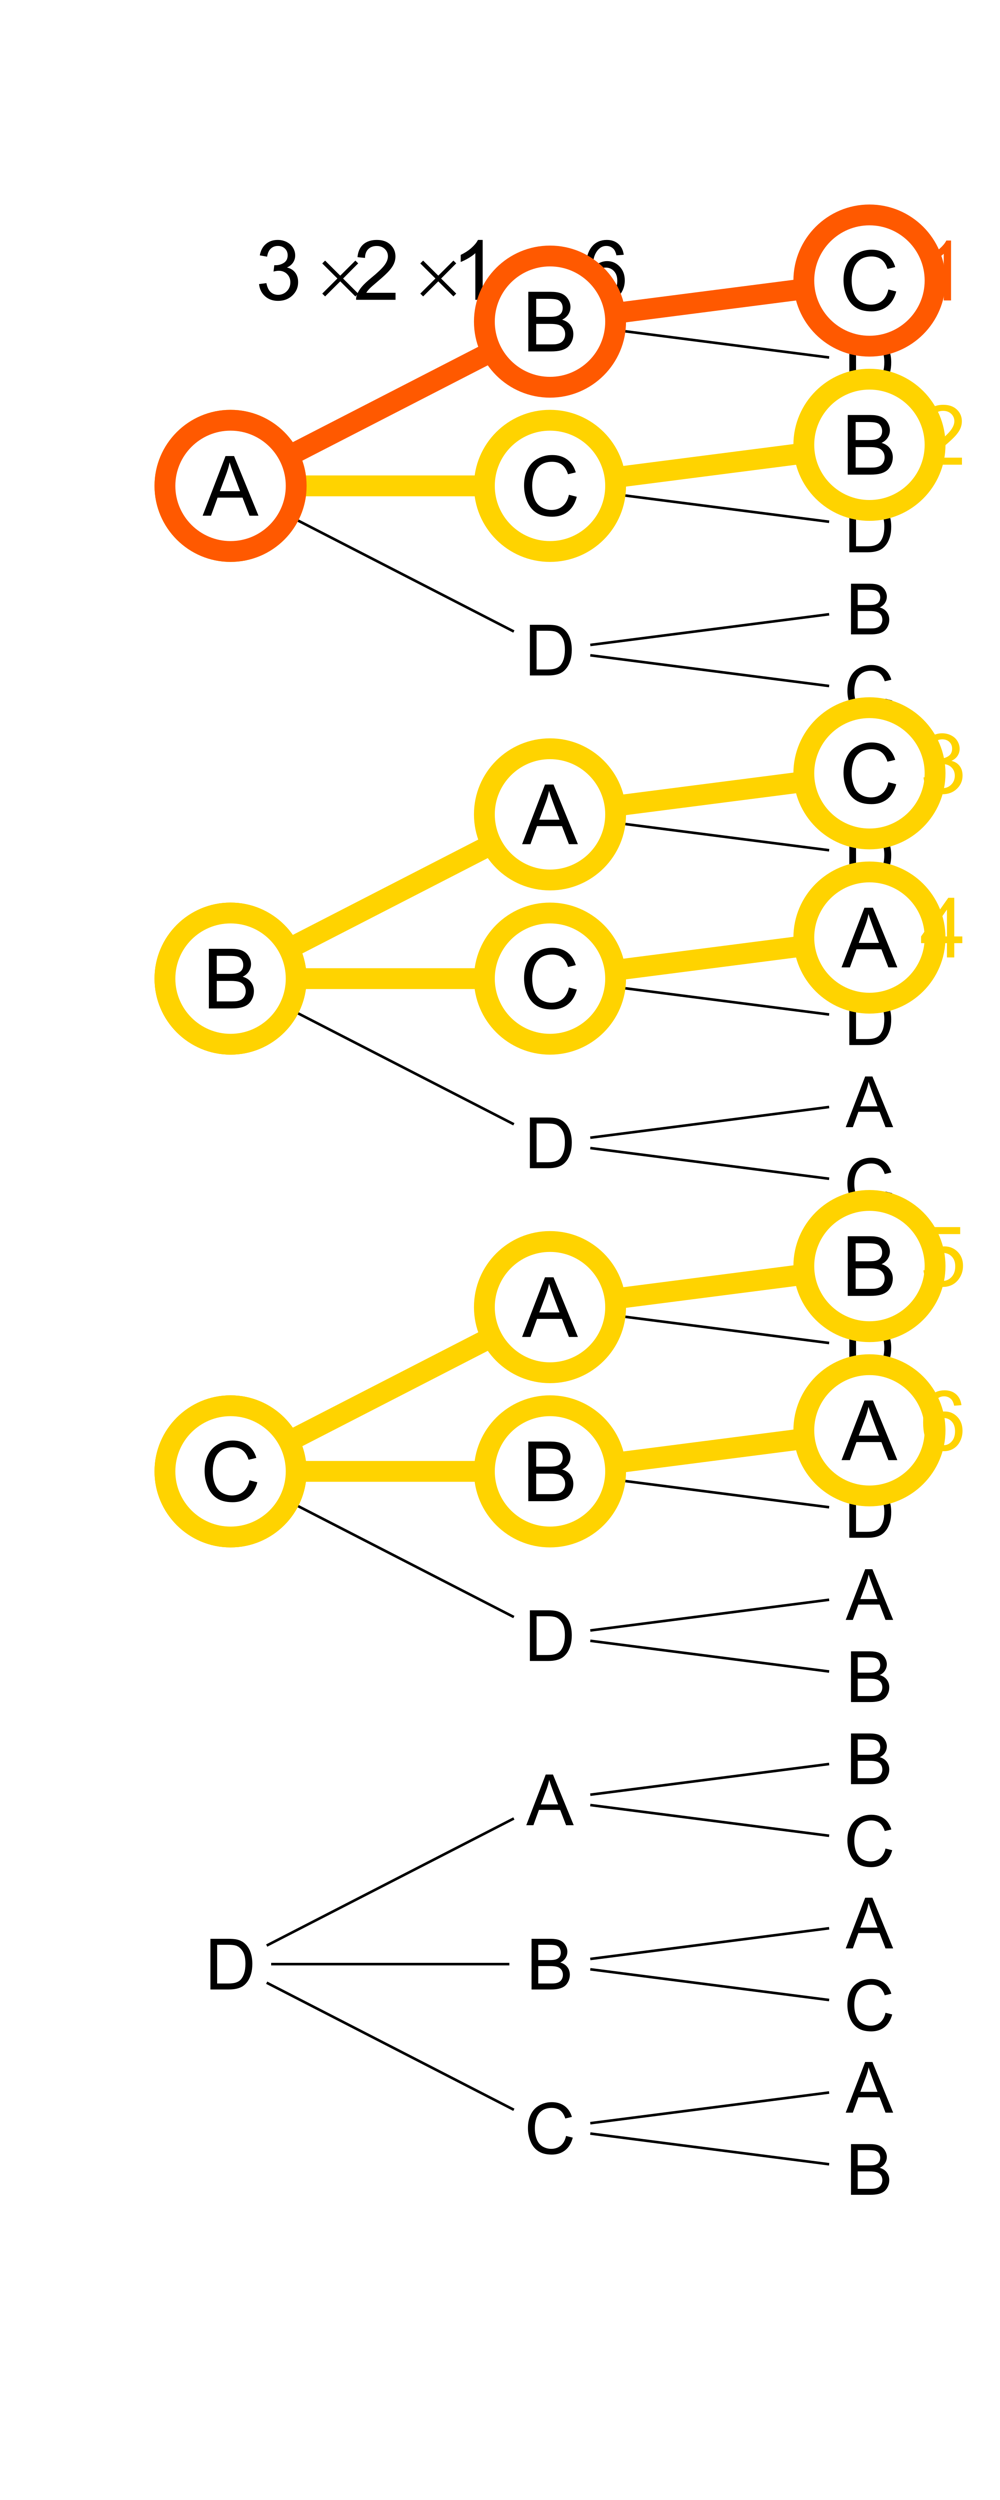 <?xml version="1.0" encoding="UTF-8"?>
<svg xmlns="http://www.w3.org/2000/svg" xmlns:xlink="http://www.w3.org/1999/xlink" width="288pt" height="720pt" viewBox="0 0 288 720" version="1.1">
<defs>
<g>
<symbol overflow="visible" id="glyph0-0">
<path style="stroke:none;" d="M 2.551 0 L 2.551 -12.75 L 12.75 -12.75 L 12.75 0 Z M 2.867 -0.32 L 12.43 -0.32 L 12.43 -12.43 L 2.867 -12.43 Z M 2.867 -0.32 "/>
</symbol>
<symbol overflow="visible" id="glyph0-1">
<path style="stroke:none;" d="M 1.492 0 L 1.492 -14.602 L 6.973 -14.602 C 8.086 -14.602 8.98 -14.453 9.656 -14.156 C 10.328 -13.859 10.855 -13.402 11.238 -12.793 C 11.621 -12.176 11.812 -11.535 11.812 -10.867 C 11.812 -10.238 11.641 -9.648 11.305 -9.102 C 10.961 -8.547 10.453 -8.105 9.773 -7.77 C 10.656 -7.512 11.332 -7.07 11.809 -6.445 C 12.277 -5.82 12.516 -5.082 12.52 -4.234 C 12.516 -3.547 12.371 -2.91 12.086 -2.324 C 11.797 -1.734 11.441 -1.281 11.016 -0.965 C 10.59 -0.645 10.055 -0.402 9.418 -0.242 C 8.773 -0.078 7.988 0 7.062 0 Z M 3.426 -8.469 L 6.586 -8.469 C 7.438 -8.465 8.051 -8.523 8.426 -8.637 C 8.918 -8.781 9.285 -9.023 9.535 -9.363 C 9.781 -9.699 9.906 -10.121 9.91 -10.637 C 9.906 -11.121 9.793 -11.551 9.562 -11.918 C 9.328 -12.285 8.996 -12.535 8.566 -12.676 C 8.133 -12.809 7.391 -12.879 6.344 -12.879 L 3.426 -12.879 Z M 3.426 -1.723 L 7.062 -1.723 C 7.684 -1.723 8.125 -1.746 8.379 -1.793 C 8.82 -1.871 9.191 -2.004 9.492 -2.191 C 9.789 -2.375 10.035 -2.645 10.23 -3 C 10.422 -3.355 10.516 -3.766 10.52 -4.234 C 10.516 -4.777 10.379 -5.25 10.102 -5.652 C 9.82 -6.051 9.434 -6.332 8.941 -6.496 C 8.445 -6.656 7.73 -6.738 6.805 -6.742 L 3.426 -6.742 Z M 3.426 -1.723 "/>
</symbol>
<symbol overflow="visible" id="glyph0-2">
<path style="stroke:none;" d="M -0.031 0 L 5.578 -14.602 L 7.66 -14.602 L 13.637 0 L 11.434 0 L 9.73 -4.422 L 3.625 -4.422 L 2.023 0 Z M 4.184 -5.996 L 9.133 -5.996 L 7.609 -10.039 C 7.145 -11.266 6.801 -12.277 6.574 -13.07 C 6.387 -12.129 6.125 -11.199 5.789 -10.281 Z M 4.184 -5.996 "/>
</symbol>
<symbol overflow="visible" id="glyph0-3">
<path style="stroke:none;" d="M 11.992 -5.121 L 13.926 -4.633 C 13.516 -3.043 12.785 -1.832 11.738 -1 C 10.684 -0.168 9.398 0.246 7.879 0.25 C 6.305 0.246 5.023 -0.07 4.039 -0.711 C 3.047 -1.348 2.297 -2.277 1.785 -3.496 C 1.27 -4.711 1.012 -6.016 1.016 -7.41 C 1.012 -8.93 1.305 -10.258 1.887 -11.391 C 2.465 -12.523 3.289 -13.383 4.367 -13.969 C 5.438 -14.555 6.621 -14.848 7.91 -14.852 C 9.371 -14.848 10.598 -14.477 11.594 -13.734 C 12.59 -12.992 13.285 -11.945 13.676 -10.598 L 11.773 -10.148 C 11.43 -11.211 10.938 -11.984 10.297 -12.469 C 9.648 -12.953 8.84 -13.195 7.867 -13.199 C 6.746 -13.195 5.809 -12.926 5.055 -12.391 C 4.301 -11.852 3.77 -11.129 3.465 -10.227 C 3.156 -9.316 3.004 -8.383 3.008 -7.422 C 3.004 -6.176 3.188 -5.09 3.551 -4.168 C 3.91 -3.238 4.473 -2.547 5.238 -2.09 C 6.004 -1.633 6.828 -1.406 7.719 -1.406 C 8.797 -1.406 9.715 -1.715 10.469 -2.34 C 11.215 -2.961 11.723 -3.891 11.992 -5.121 Z M 11.992 -5.121 "/>
</symbol>
<symbol overflow="visible" id="glyph0-4">
<path style="stroke:none;" d="M 1.574 0 L 1.574 -14.602 L 6.605 -14.602 C 7.738 -14.602 8.605 -14.531 9.203 -14.395 C 10.039 -14.199 10.754 -13.852 11.344 -13.348 C 12.113 -12.695 12.688 -11.863 13.07 -10.852 C 13.449 -9.836 13.641 -8.68 13.645 -7.383 C 13.641 -6.273 13.512 -5.289 13.258 -4.434 C 12.996 -3.574 12.664 -2.863 12.262 -2.305 C 11.855 -1.742 11.414 -1.301 10.934 -0.98 C 10.449 -0.652 9.867 -0.41 9.188 -0.246 C 8.508 -0.082 7.727 0 6.844 0 Z M 3.508 -1.723 L 6.625 -1.723 C 7.586 -1.723 8.34 -1.812 8.891 -1.992 C 9.434 -2.172 9.871 -2.422 10.199 -2.75 C 10.656 -3.203 11.012 -3.82 11.27 -4.598 C 11.523 -5.367 11.652 -6.305 11.656 -7.41 C 11.652 -8.938 11.402 -10.113 10.902 -10.934 C 10.398 -11.754 9.789 -12.301 9.074 -12.582 C 8.555 -12.777 7.723 -12.879 6.574 -12.879 L 3.508 -12.879 Z M 3.508 -1.723 "/>
</symbol>
<symbol overflow="visible" id="glyph1-0">
<path style="stroke:none;" d="M 3 0 L 3 -15 L 15 -15 L 15 0 Z M 3.375 -0.375 L 14.625 -0.375 L 14.625 -14.625 L 3.375 -14.625 Z M 3.375 -0.375 "/>
</symbol>
<symbol overflow="visible" id="glyph1-1">
<path style="stroke:none;" d="M 1.008 -4.535 L 3.117 -4.816 C 3.359 -3.621 3.77 -2.758 4.352 -2.23 C 4.934 -1.703 5.645 -1.441 6.48 -1.441 C 7.473 -1.441 8.309 -1.785 8.992 -2.473 C 9.676 -3.16 10.02 -4.012 10.02 -5.027 C 10.02 -5.996 9.703 -6.793 9.07 -7.422 C 8.438 -8.051 7.633 -8.367 6.656 -8.367 C 6.258 -8.367 5.762 -8.289 5.168 -8.133 L 5.402 -9.984 C 5.543 -9.969 5.656 -9.961 5.742 -9.961 C 6.641 -9.961 7.449 -10.195 8.168 -10.664 C 8.887 -11.133 9.246 -11.855 9.246 -12.832 C 9.246 -13.605 8.984 -14.246 8.461 -14.754 C 7.938 -15.262 7.262 -15.516 6.434 -15.516 C 5.613 -15.516 4.93 -15.258 4.383 -14.742 C 3.836 -14.227 3.484 -13.453 3.328 -12.422 L 1.219 -12.797 C 1.477 -14.211 2.062 -15.305 2.977 -16.082 C 3.891 -16.859 5.027 -17.25 6.387 -17.25 C 7.324 -17.25 8.188 -17.047 8.977 -16.645 C 9.766 -16.242 10.367 -15.695 10.785 -15 C 11.203 -14.305 11.414 -13.566 11.414 -12.785 C 11.414 -12.043 11.215 -11.367 10.816 -10.758 C 10.418 -10.148 9.828 -9.664 9.047 -9.305 C 10.062 -9.07 10.852 -8.582 11.414 -7.844 C 11.977 -7.105 12.258 -6.184 12.258 -5.074 C 12.258 -3.574 11.711 -2.301 10.617 -1.258 C 9.523 -0.215 8.141 0.305 6.469 0.305 C 4.961 0.305 3.707 -0.145 2.711 -1.043 C 1.715 -1.941 1.148 -3.105 1.008 -4.535 Z M 1.008 -4.535 "/>
</symbol>
<symbol overflow="visible" id="glyph1-2">
<path style="stroke:none;" d="M 12.082 -2.027 L 12.082 0 L 0.727 0 C 0.711 -0.508 0.793 -0.996 0.973 -1.465 C 1.262 -2.238 1.723 -3 2.359 -3.75 C 2.996 -4.5 3.918 -5.367 5.121 -6.352 C 6.988 -7.883 8.25 -9.094 8.906 -9.988 C 9.562 -10.883 9.891 -11.73 9.891 -12.527 C 9.891 -13.363 9.59 -14.066 8.992 -14.641 C 8.395 -15.215 7.617 -15.504 6.656 -15.504 C 5.641 -15.504 4.828 -15.199 4.219 -14.59 C 3.609 -13.98 3.301 -13.137 3.293 -12.059 L 1.125 -12.281 C 1.273 -13.898 1.832 -15.129 2.801 -15.977 C 3.77 -16.824 5.07 -17.25 6.703 -17.25 C 8.352 -17.25 9.656 -16.793 10.617 -15.879 C 11.578 -14.965 12.059 -13.832 12.059 -12.48 C 12.059 -11.793 11.918 -11.117 11.637 -10.453 C 11.355 -9.789 10.887 -9.09 10.234 -8.355 C 9.582 -7.621 8.5 -6.613 6.984 -5.332 C 5.719 -4.27 4.906 -3.547 4.547 -3.168 C 4.188 -2.789 3.891 -2.41 3.656 -2.027 Z M 12.082 -2.027 "/>
</symbol>
<symbol overflow="visible" id="glyph1-3">
<path style="stroke:none;" d="M 8.941 0 L 6.832 0 L 6.832 -13.441 C 6.324 -12.957 5.656 -12.473 4.832 -11.988 C 4.008 -11.504 3.27 -11.141 2.613 -10.898 L 2.613 -12.938 C 3.793 -13.492 4.824 -14.164 5.707 -14.953 C 6.59 -15.742 7.215 -16.508 7.582 -17.25 L 8.941 -17.25 Z M 8.941 0 "/>
</symbol>
<symbol overflow="visible" id="glyph1-4">
<path style="stroke:none;" d="M 11.941 -12.973 L 9.844 -12.809 C 9.656 -13.637 9.391 -14.238 9.047 -14.613 C 8.477 -15.215 7.773 -15.516 6.938 -15.516 C 6.266 -15.516 5.676 -15.328 5.168 -14.953 C 4.504 -14.469 3.98 -13.762 3.598 -12.832 C 3.215 -11.902 3.016 -10.578 3 -8.859 C 3.508 -9.633 4.129 -10.207 4.863 -10.582 C 5.598 -10.957 6.367 -11.145 7.172 -11.145 C 8.578 -11.145 9.773 -10.625 10.762 -9.59 C 11.75 -8.555 12.246 -7.219 12.246 -5.578 C 12.246 -4.5 12.012 -3.496 11.547 -2.57 C 11.082 -1.645 10.445 -0.938 9.633 -0.445 C 8.82 0.047 7.898 0.293 6.867 0.293 C 5.109 0.293 3.676 -0.352 2.566 -1.645 C 1.457 -2.938 0.902 -5.07 0.902 -8.039 C 0.902 -11.359 1.516 -13.773 2.742 -15.281 C 3.812 -16.594 5.254 -17.25 7.066 -17.25 C 8.418 -17.25 9.523 -16.871 10.387 -16.113 C 11.25 -15.355 11.77 -14.309 11.941 -12.973 Z M 3.328 -5.566 C 3.328 -4.84 3.48 -4.145 3.789 -3.48 C 4.098 -2.816 4.531 -2.309 5.086 -1.961 C 5.641 -1.613 6.223 -1.441 6.832 -1.441 C 7.723 -1.441 8.488 -1.801 9.129 -2.52 C 9.77 -3.238 10.09 -4.215 10.09 -5.449 C 10.09 -6.637 9.773 -7.57 9.141 -8.254 C 8.508 -8.938 7.711 -9.281 6.75 -9.281 C 5.797 -9.281 4.988 -8.938 4.324 -8.254 C 3.66 -7.57 3.328 -6.676 3.328 -5.566 Z M 3.328 -5.566 "/>
</symbol>
<symbol overflow="visible" id="glyph1-5">
<path style="stroke:none;" d="M -0.035 0 L 6.562 -17.18 L 9.012 -17.18 L 16.043 0 L 13.453 0 L 11.449 -5.203 L 4.266 -5.203 L 2.379 0 Z M 4.922 -7.055 L 10.746 -7.055 L 8.953 -11.812 C 8.406 -13.258 8 -14.445 7.734 -15.375 C 7.516 -14.273 7.207 -13.18 6.809 -12.094 Z M 4.922 -7.055 "/>
</symbol>
<symbol overflow="visible" id="glyph1-6">
<path style="stroke:none;" d="M 14.109 -6.023 L 16.383 -5.449 C 15.906 -3.582 15.047 -2.156 13.809 -1.176 C 12.57 -0.195 11.059 0.293 9.27 0.293 C 7.418 0.293 5.91 -0.082 4.75 -0.836 C 3.59 -1.59 2.707 -2.684 2.102 -4.113 C 1.496 -5.543 1.195 -7.078 1.195 -8.719 C 1.195 -10.508 1.535 -12.066 2.219 -13.398 C 2.902 -14.73 3.875 -15.742 5.137 -16.434 C 6.398 -17.125 7.789 -17.473 9.305 -17.473 C 11.023 -17.473 12.469 -17.035 13.641 -16.16 C 14.812 -15.285 15.629 -14.055 16.09 -12.469 L 13.852 -11.941 C 13.453 -13.191 12.875 -14.102 12.117 -14.672 C 11.359 -15.242 10.406 -15.527 9.258 -15.527 C 7.938 -15.527 6.832 -15.211 5.945 -14.578 C 5.059 -13.945 4.438 -13.094 4.078 -12.027 C 3.719 -10.961 3.539 -9.863 3.539 -8.73 C 3.539 -7.27 3.75 -5.992 4.176 -4.902 C 4.602 -3.812 5.266 -3 6.164 -2.461 C 7.062 -1.922 8.035 -1.652 9.082 -1.652 C 10.355 -1.652 11.434 -2.02 12.316 -2.754 C 13.199 -3.488 13.797 -4.578 14.109 -6.023 Z M 14.109 -6.023 "/>
</symbol>
<symbol overflow="visible" id="glyph1-7">
<path style="stroke:none;" d="M 1.758 0 L 1.758 -17.18 L 8.203 -17.18 C 9.516 -17.18 10.566 -17.004 11.359 -16.656 C 12.152 -16.309 12.773 -15.773 13.223 -15.051 C 13.672 -14.328 13.898 -13.574 13.898 -12.785 C 13.898 -12.051 13.699 -11.359 13.301 -10.711 C 12.902 -10.062 12.301 -9.539 11.496 -9.141 C 12.535 -8.836 13.332 -8.316 13.891 -7.582 C 14.449 -6.848 14.73 -5.98 14.73 -4.98 C 14.73 -4.176 14.559 -3.426 14.219 -2.734 C 13.879 -2.043 13.461 -1.512 12.961 -1.137 C 12.461 -0.762 11.832 -0.477 11.078 -0.285 C 10.324 -0.094 9.402 0 8.309 0 Z M 4.031 -9.961 L 7.746 -9.961 C 8.754 -9.961 9.477 -10.027 9.914 -10.16 C 10.492 -10.332 10.926 -10.617 11.219 -11.016 C 11.512 -11.414 11.66 -11.914 11.66 -12.516 C 11.66 -13.086 11.523 -13.586 11.25 -14.02 C 10.977 -14.453 10.586 -14.75 10.078 -14.91 C 9.57 -15.07 8.699 -15.152 7.465 -15.152 L 4.031 -15.152 Z M 4.031 -2.027 L 8.309 -2.027 C 9.043 -2.027 9.559 -2.055 9.855 -2.109 C 10.379 -2.203 10.816 -2.359 11.168 -2.578 C 11.52 -2.797 11.809 -3.113 12.035 -3.531 C 12.262 -3.949 12.375 -4.434 12.375 -4.98 C 12.375 -5.621 12.211 -6.176 11.883 -6.648 C 11.555 -7.121 11.098 -7.453 10.516 -7.645 C 9.934 -7.836 9.098 -7.934 8.004 -7.934 L 4.031 -7.934 Z M 4.031 -2.027 "/>
</symbol>
<symbol overflow="visible" id="glyph1-8">
<path style="stroke:none;" d="M 7.758 0 L 7.758 -4.113 L 0.305 -4.113 L 0.305 -6.047 L 8.145 -17.18 L 9.867 -17.18 L 9.867 -6.047 L 12.188 -6.047 L 12.188 -4.113 L 9.867 -4.113 L 9.867 0 Z M 7.758 -6.047 L 7.758 -13.793 L 2.379 -6.047 Z M 7.758 -6.047 "/>
</symbol>
<symbol overflow="visible" id="glyph1-9">
<path style="stroke:none;" d="M 0.996 -4.5 L 3.211 -4.688 C 3.375 -3.609 3.754 -2.797 4.352 -2.254 C 4.949 -1.711 5.672 -1.441 6.516 -1.441 C 7.531 -1.441 8.391 -1.824 9.094 -2.59 C 9.797 -3.355 10.148 -4.371 10.148 -5.637 C 10.148 -6.84 9.809 -7.789 9.133 -8.484 C 8.457 -9.18 7.574 -9.527 6.48 -9.527 C 5.801 -9.527 5.188 -9.371 4.641 -9.062 C 4.094 -8.754 3.664 -8.355 3.352 -7.863 L 1.371 -8.121 L 3.035 -16.945 L 11.578 -16.945 L 11.578 -14.93 L 4.723 -14.93 L 3.797 -10.312 C 4.828 -11.031 5.91 -11.391 7.043 -11.391 C 8.543 -11.391 9.809 -10.871 10.84 -9.832 C 11.871 -8.793 12.387 -7.457 12.387 -5.824 C 12.387 -4.27 11.934 -2.926 11.027 -1.793 C 9.926 -0.402 8.422 0.293 6.516 0.293 C 4.953 0.293 3.676 -0.145 2.688 -1.02 C 1.699 -1.895 1.137 -3.055 0.996 -4.5 Z M 0.996 -4.5 "/>
</symbol>
<symbol overflow="visible" id="glyph2-0">
<path style="stroke:none;" d="M 1.207 0 L 1.207 -15 L 13.207 -15 L 13.207 0 Z M 1.582 -0.375 L 12.832 -0.375 L 12.832 -14.625 L 1.582 -14.625 Z M 1.582 -0.375 "/>
</symbol>
<symbol overflow="visible" id="glyph2-1">
<path style="stroke:none;" d="M 2.238 -11.297 L 6.598 -6.961 L 10.957 -11.297 L 11.766 -10.5 L 7.418 -6.129 L 11.766 -1.793 L 10.957 -0.973 L 6.598 -5.32 L 2.238 -0.973 L 1.418 -1.793 L 5.777 -6.141 L 1.418 -10.477 Z M 2.238 -11.297 "/>
</symbol>
<symbol overflow="visible" id="glyph2-2">
<path style="stroke:none;" d="M 0.434 -8.895 L 12.738 -8.895 L 12.738 -7.758 L 0.434 -7.758 Z M 0.434 -4.523 L 12.738 -4.523 L 12.738 -3.363 L 0.434 -3.363 Z M 0.434 -4.523 "/>
</symbol>
</g>
</defs>
<g id="surface41">
<rect x="0" y="0" width="288" height="720" style="fill:rgb(100%,100%,100%);fill-opacity:1;stroke:none;"/>
<path style="fill:none;stroke-width:0.75;stroke-linecap:round;stroke-linejoin:round;stroke:rgb(0%,0%,0%);stroke-opacity:1;stroke-miterlimit:10;" d="M 165.543 613.891 L 243.258 623.883 "/>
<path style="fill-rule:nonzero;fill:rgb(100%,100%,100%);fill-opacity:1;stroke-width:0.75;stroke-linecap:round;stroke-linejoin:round;stroke:rgb(100%,100%,100%);stroke-opacity:1;stroke-miterlimit:10;" d="M 261.73 624.801 C 261.73 631.059 256.656 636.129 250.398 636.129 C 244.145 636.129 239.07 631.059 239.07 624.801 C 239.07 618.543 244.145 613.473 250.398 613.473 C 256.656 613.473 261.73 618.543 261.73 624.801 "/>
<g style="fill:rgb(0%,0%,0%);fill-opacity:1;">
  <use xlink:href="#glyph0-1" x="243.594" y="632.102"/>
</g>
<path style="fill:none;stroke-width:0.75;stroke-linecap:round;stroke-linejoin:round;stroke:rgb(0%,0%,0%);stroke-opacity:1;stroke-miterlimit:10;" d="M 165.543 612.055 L 243.258 602.066 "/>
<path style="fill-rule:nonzero;fill:rgb(100%,100%,100%);fill-opacity:1;stroke-width:0.75;stroke-linecap:round;stroke-linejoin:round;stroke:rgb(100%,100%,100%);stroke-opacity:1;stroke-miterlimit:10;" d="M 261.73 601.148 C 261.73 607.406 256.656 612.477 250.398 612.477 C 244.145 612.477 239.07 607.406 239.07 601.148 C 239.07 594.891 244.145 589.82 250.398 589.82 C 256.656 589.82 261.73 594.891 261.73 601.148 "/>
<g style="fill:rgb(0%,0%,0%);fill-opacity:1;">
  <use xlink:href="#glyph0-2" x="243.594" y="608.449"/>
</g>
<path style="fill:none;stroke-width:0.75;stroke-linecap:round;stroke-linejoin:round;stroke:rgb(0%,0%,0%);stroke-opacity:1;stroke-miterlimit:10;" d="M 72.805 568.961 L 151.996 609.68 "/>
<path style="fill-rule:nonzero;fill:rgb(100%,100%,100%);fill-opacity:1;stroke-width:0.75;stroke-linecap:round;stroke-linejoin:round;stroke:rgb(100%,100%,100%);stroke-opacity:1;stroke-miterlimit:10;" d="M 169.73 612.973 C 169.73 619.23 164.656 624.305 158.398 624.305 C 152.145 624.305 147.07 619.23 147.07 612.973 C 147.07 606.719 152.145 601.645 158.398 601.645 C 164.656 601.645 169.73 606.719 169.73 612.973 "/>
<g style="fill:rgb(0%,0%,0%);fill-opacity:1;">
  <use xlink:href="#glyph0-3" x="151.031" y="620.273"/>
</g>
<path style="fill:none;stroke-width:0.75;stroke-linecap:round;stroke-linejoin:round;stroke:rgb(0%,0%,0%);stroke-opacity:1;stroke-miterlimit:10;" d="M 165.543 566.586 L 243.258 576.578 "/>
<path style="fill-rule:nonzero;fill:rgb(100%,100%,100%);fill-opacity:1;stroke-width:0.75;stroke-linecap:round;stroke-linejoin:round;stroke:rgb(100%,100%,100%);stroke-opacity:1;stroke-miterlimit:10;" d="M 261.73 577.496 C 261.73 583.754 256.656 588.824 250.398 588.824 C 244.145 588.824 239.07 583.754 239.07 577.496 C 239.07 571.238 244.145 566.168 250.398 566.168 C 256.656 566.168 261.73 571.238 261.73 577.496 "/>
<g style="fill:rgb(0%,0%,0%);fill-opacity:1;">
  <use xlink:href="#glyph0-3" x="243.031" y="584.797"/>
</g>
<path style="fill:none;stroke-width:0.75;stroke-linecap:round;stroke-linejoin:round;stroke:rgb(0%,0%,0%);stroke-opacity:1;stroke-miterlimit:10;" d="M 165.543 564.75 L 243.258 554.762 "/>
<path style="fill-rule:nonzero;fill:rgb(100%,100%,100%);fill-opacity:1;stroke-width:0.75;stroke-linecap:round;stroke-linejoin:round;stroke:rgb(100%,100%,100%);stroke-opacity:1;stroke-miterlimit:10;" d="M 261.73 553.844 C 261.73 560.102 256.656 565.172 250.398 565.172 C 244.145 565.172 239.07 560.102 239.07 553.844 C 239.07 547.586 244.145 542.516 250.398 542.516 C 256.656 542.516 261.73 547.586 261.73 553.844 "/>
<g style="fill:rgb(0%,0%,0%);fill-opacity:1;">
  <use xlink:href="#glyph0-2" x="243.594" y="561.145"/>
</g>
<path style="fill:none;stroke-width:0.75;stroke-linecap:round;stroke-linejoin:round;stroke:rgb(0%,0%,0%);stroke-opacity:1;stroke-miterlimit:10;" d="M 73.602 565.668 L 151.199 565.668 "/>
<path style="fill-rule:nonzero;fill:rgb(100%,100%,100%);fill-opacity:1;stroke-width:0.75;stroke-linecap:round;stroke-linejoin:round;stroke:rgb(100%,100%,100%);stroke-opacity:1;stroke-miterlimit:10;" d="M 169.73 565.668 C 169.73 571.926 164.656 577 158.398 577 C 152.145 577 147.07 571.926 147.07 565.668 C 147.07 559.414 152.145 554.34 158.398 554.34 C 164.656 554.34 169.73 559.414 169.73 565.668 "/>
<g style="fill:rgb(0%,0%,0%);fill-opacity:1;">
  <use xlink:href="#glyph0-1" x="151.594" y="572.973"/>
</g>
<path style="fill:none;stroke-width:0.75;stroke-linecap:round;stroke-linejoin:round;stroke:rgb(0%,0%,0%);stroke-opacity:1;stroke-miterlimit:10;" d="M 165.543 519.281 L 243.258 529.273 "/>
<path style="fill-rule:nonzero;fill:rgb(100%,100%,100%);fill-opacity:1;stroke-width:0.75;stroke-linecap:round;stroke-linejoin:round;stroke:rgb(100%,100%,100%);stroke-opacity:1;stroke-miterlimit:10;" d="M 261.73 530.191 C 261.73 536.449 256.656 541.52 250.398 541.52 C 244.145 541.52 239.07 536.449 239.07 530.191 C 239.07 523.934 244.145 518.863 250.398 518.863 C 256.656 518.863 261.73 523.934 261.73 530.191 "/>
<g style="fill:rgb(0%,0%,0%);fill-opacity:1;">
  <use xlink:href="#glyph0-3" x="243.031" y="537.492"/>
</g>
<path style="fill:none;stroke-width:0.75;stroke-linecap:round;stroke-linejoin:round;stroke:rgb(0%,0%,0%);stroke-opacity:1;stroke-miterlimit:10;" d="M 165.543 517.445 L 243.258 507.457 "/>
<path style="fill-rule:nonzero;fill:rgb(100%,100%,100%);fill-opacity:1;stroke-width:0.75;stroke-linecap:round;stroke-linejoin:round;stroke:rgb(100%,100%,100%);stroke-opacity:1;stroke-miterlimit:10;" d="M 261.73 506.539 C 261.73 512.797 256.656 517.867 250.398 517.867 C 244.145 517.867 239.07 512.797 239.07 506.539 C 239.07 500.281 244.145 495.211 250.398 495.211 C 256.656 495.211 261.73 500.281 261.73 506.539 "/>
<g style="fill:rgb(0%,0%,0%);fill-opacity:1;">
  <use xlink:href="#glyph0-1" x="243.594" y="513.84"/>
</g>
<path style="fill:none;stroke-width:0.75;stroke-linecap:round;stroke-linejoin:round;stroke:rgb(0%,0%,0%);stroke-opacity:1;stroke-miterlimit:10;" d="M 72.805 562.379 L 151.996 521.656 "/>
<path style="fill-rule:nonzero;fill:rgb(100%,100%,100%);fill-opacity:1;stroke-width:0.75;stroke-linecap:round;stroke-linejoin:round;stroke:rgb(100%,100%,100%);stroke-opacity:1;stroke-miterlimit:10;" d="M 169.73 518.363 C 169.73 524.621 164.656 529.695 158.398 529.695 C 152.145 529.695 147.07 524.621 147.07 518.363 C 147.07 512.109 152.145 507.035 158.398 507.035 C 164.656 507.035 169.73 512.109 169.73 518.363 "/>
<g style="fill:rgb(0%,0%,0%);fill-opacity:1;">
  <use xlink:href="#glyph0-2" x="151.594" y="525.668"/>
</g>
<path style="fill-rule:nonzero;fill:rgb(100%,100%,100%);fill-opacity:1;stroke-width:0.75;stroke-linecap:round;stroke-linejoin:round;stroke:rgb(100%,100%,100%);stroke-opacity:1;stroke-miterlimit:10;" d="M 77.73 565.668 C 77.73 571.926 72.656 577 66.398 577 C 60.145 577 55.07 571.926 55.07 565.668 C 55.07 559.414 60.145 554.34 66.398 554.34 C 72.656 554.34 77.73 559.414 77.73 565.668 "/>
<g style="fill:rgb(0%,0%,0%);fill-opacity:1;">
  <use xlink:href="#glyph0-4" x="59.031" y="572.973"/>
</g>
<path style="fill:none;stroke-width:0.75;stroke-linecap:round;stroke-linejoin:round;stroke:rgb(0%,0%,0%);stroke-opacity:1;stroke-miterlimit:10;" d="M 165.543 471.98 L 243.258 481.969 "/>
<path style="fill-rule:nonzero;fill:rgb(100%,100%,100%);fill-opacity:1;stroke-width:0.75;stroke-linecap:round;stroke-linejoin:round;stroke:rgb(100%,100%,100%);stroke-opacity:1;stroke-miterlimit:10;" d="M 261.73 482.887 C 261.73 489.145 256.656 494.215 250.398 494.215 C 244.145 494.215 239.07 489.145 239.07 482.887 C 239.07 476.629 244.145 471.559 250.398 471.559 C 256.656 471.559 261.73 476.629 261.73 482.887 "/>
<g style="fill:rgb(0%,0%,0%);fill-opacity:1;">
  <use xlink:href="#glyph0-1" x="243.594" y="490.188"/>
</g>
<path style="fill:none;stroke-width:0.75;stroke-linecap:round;stroke-linejoin:round;stroke:rgb(0%,0%,0%);stroke-opacity:1;stroke-miterlimit:10;" d="M 165.543 470.145 L 243.258 460.152 "/>
<path style="fill-rule:nonzero;fill:rgb(100%,100%,100%);fill-opacity:1;stroke-width:0.75;stroke-linecap:round;stroke-linejoin:round;stroke:rgb(100%,100%,100%);stroke-opacity:1;stroke-miterlimit:10;" d="M 261.73 459.234 C 261.73 465.492 256.656 470.562 250.398 470.562 C 244.145 470.562 239.07 465.492 239.07 459.234 C 239.07 452.977 244.145 447.906 250.398 447.906 C 256.656 447.906 261.73 452.977 261.73 459.234 "/>
<g style="fill:rgb(0%,0%,0%);fill-opacity:1;">
  <use xlink:href="#glyph0-2" x="243.594" y="466.535"/>
</g>
<path style="fill:none;stroke-width:0.75;stroke-linecap:round;stroke-linejoin:round;stroke:rgb(0%,0%,0%);stroke-opacity:1;stroke-miterlimit:10;" d="M 72.805 427.051 L 151.996 467.77 "/>
<path style="fill-rule:nonzero;fill:rgb(100%,100%,100%);fill-opacity:1;stroke-width:0.75;stroke-linecap:round;stroke-linejoin:round;stroke:rgb(100%,100%,100%);stroke-opacity:1;stroke-miterlimit:10;" d="M 169.73 471.062 C 169.73 477.316 164.656 482.391 158.398 482.391 C 152.145 482.391 147.07 477.316 147.07 471.062 C 147.07 464.805 152.145 459.73 158.398 459.73 C 164.656 459.73 169.73 464.805 169.73 471.062 "/>
<g style="fill:rgb(0%,0%,0%);fill-opacity:1;">
  <use xlink:href="#glyph0-4" x="151.031" y="478.363"/>
</g>
<path style="fill:none;stroke-width:0.75;stroke-linecap:round;stroke-linejoin:round;stroke:rgb(0%,0%,0%);stroke-opacity:1;stroke-miterlimit:10;" d="M 165.543 424.676 L 243.258 434.664 "/>
<path style="fill-rule:nonzero;fill:rgb(100%,100%,100%);fill-opacity:1;stroke-width:0.75;stroke-linecap:round;stroke-linejoin:round;stroke:rgb(100%,100%,100%);stroke-opacity:1;stroke-miterlimit:10;" d="M 261.73 435.582 C 261.73 441.84 256.656 446.91 250.398 446.91 C 244.145 446.91 239.07 441.84 239.07 435.582 C 239.07 429.324 244.145 424.254 250.398 424.254 C 256.656 424.254 261.73 429.324 261.73 435.582 "/>
<g style="fill:rgb(0%,0%,0%);fill-opacity:1;">
  <use xlink:href="#glyph0-4" x="243.031" y="442.883"/>
</g>
<path style="fill:none;stroke-width:0.75;stroke-linecap:round;stroke-linejoin:round;stroke:rgb(0%,0%,0%);stroke-opacity:1;stroke-miterlimit:10;" d="M 165.543 422.84 L 243.258 412.848 "/>
<path style="fill-rule:nonzero;fill:rgb(100%,100%,100%);fill-opacity:1;stroke-width:0.75;stroke-linecap:round;stroke-linejoin:round;stroke:rgb(100%,100%,100%);stroke-opacity:1;stroke-miterlimit:10;" d="M 261.73 411.93 C 261.73 418.188 256.656 423.258 250.398 423.258 C 244.145 423.258 239.07 418.188 239.07 411.93 C 239.07 405.672 244.145 400.602 250.398 400.602 C 256.656 400.602 261.73 405.672 261.73 411.93 "/>
<g style="fill:rgb(0%,0%,0%);fill-opacity:1;">
  <use xlink:href="#glyph0-2" x="243.594" y="419.23"/>
</g>
<path style="fill:none;stroke-width:0.75;stroke-linecap:round;stroke-linejoin:round;stroke:rgb(0%,0%,0%);stroke-opacity:1;stroke-miterlimit:10;" d="M 73.602 423.758 L 151.199 423.758 "/>
<path style="fill-rule:nonzero;fill:rgb(100%,100%,100%);fill-opacity:1;stroke-width:0.75;stroke-linecap:round;stroke-linejoin:round;stroke:rgb(100%,100%,100%);stroke-opacity:1;stroke-miterlimit:10;" d="M 169.73 423.758 C 169.73 430.012 164.656 435.086 158.398 435.086 C 152.145 435.086 147.07 430.012 147.07 423.758 C 147.07 417.5 152.145 412.426 158.398 412.426 C 164.656 412.426 169.73 417.5 169.73 423.758 "/>
<g style="fill:rgb(0%,0%,0%);fill-opacity:1;">
  <use xlink:href="#glyph0-1" x="151.594" y="431.059"/>
</g>
<path style="fill:none;stroke-width:0.75;stroke-linecap:round;stroke-linejoin:round;stroke:rgb(0%,0%,0%);stroke-opacity:1;stroke-miterlimit:10;" d="M 165.543 377.371 L 243.258 387.359 "/>
<path style="fill-rule:nonzero;fill:rgb(100%,100%,100%);fill-opacity:1;stroke-width:0.75;stroke-linecap:round;stroke-linejoin:round;stroke:rgb(100%,100%,100%);stroke-opacity:1;stroke-miterlimit:10;" d="M 261.73 388.277 C 261.73 394.535 256.656 399.605 250.398 399.605 C 244.145 399.605 239.07 394.535 239.07 388.277 C 239.07 382.02 244.145 376.949 250.398 376.949 C 256.656 376.949 261.73 382.02 261.73 388.277 "/>
<g style="fill:rgb(0%,0%,0%);fill-opacity:1;">
  <use xlink:href="#glyph0-4" x="243.031" y="395.578"/>
</g>
<path style="fill:none;stroke-width:0.75;stroke-linecap:round;stroke-linejoin:round;stroke:rgb(0%,0%,0%);stroke-opacity:1;stroke-miterlimit:10;" d="M 165.543 375.535 L 243.258 365.543 "/>
<path style="fill-rule:nonzero;fill:rgb(100%,100%,100%);fill-opacity:1;stroke-width:0.75;stroke-linecap:round;stroke-linejoin:round;stroke:rgb(100%,100%,100%);stroke-opacity:1;stroke-miterlimit:10;" d="M 261.73 364.625 C 261.73 370.883 256.656 375.953 250.398 375.953 C 244.145 375.953 239.07 370.883 239.07 364.625 C 239.07 358.371 244.145 353.297 250.398 353.297 C 256.656 353.297 261.73 358.371 261.73 364.625 "/>
<g style="fill:rgb(0%,0%,0%);fill-opacity:1;">
  <use xlink:href="#glyph0-1" x="243.594" y="371.926"/>
</g>
<path style="fill:none;stroke-width:0.75;stroke-linecap:round;stroke-linejoin:round;stroke:rgb(0%,0%,0%);stroke-opacity:1;stroke-miterlimit:10;" d="M 72.805 420.465 L 151.996 379.746 "/>
<path style="fill-rule:nonzero;fill:rgb(100%,100%,100%);fill-opacity:1;stroke-width:0.75;stroke-linecap:round;stroke-linejoin:round;stroke:rgb(100%,100%,100%);stroke-opacity:1;stroke-miterlimit:10;" d="M 169.73 376.453 C 169.73 382.707 164.656 387.781 158.398 387.781 C 152.145 387.781 147.07 382.707 147.07 376.453 C 147.07 370.195 152.145 365.125 158.398 365.125 C 164.656 365.125 169.73 370.195 169.73 376.453 "/>
<g style="fill:rgb(0%,0%,0%);fill-opacity:1;">
  <use xlink:href="#glyph0-2" x="151.594" y="383.754"/>
</g>
<path style="fill-rule:nonzero;fill:rgb(100%,100%,100%);fill-opacity:1;stroke-width:0.75;stroke-linecap:round;stroke-linejoin:round;stroke:rgb(100%,100%,100%);stroke-opacity:1;stroke-miterlimit:10;" d="M 77.73 423.758 C 77.73 430.012 72.656 435.086 66.398 435.086 C 60.145 435.086 55.07 430.012 55.07 423.758 C 55.07 417.5 60.145 412.426 66.398 412.426 C 72.656 412.426 77.73 417.5 77.73 423.758 "/>
<g style="fill:rgb(0%,0%,0%);fill-opacity:1;">
  <use xlink:href="#glyph0-3" x="59.031" y="431.059"/>
</g>
<path style="fill:none;stroke-width:0.75;stroke-linecap:round;stroke-linejoin:round;stroke:rgb(0%,0%,0%);stroke-opacity:1;stroke-miterlimit:10;" d="M 165.543 330.066 L 243.258 340.055 "/>
<path style="fill-rule:nonzero;fill:rgb(100%,100%,100%);fill-opacity:1;stroke-width:0.75;stroke-linecap:round;stroke-linejoin:round;stroke:rgb(100%,100%,100%);stroke-opacity:1;stroke-miterlimit:10;" d="M 261.73 340.973 C 261.73 347.23 256.656 352.305 250.398 352.305 C 244.145 352.305 239.07 347.23 239.07 340.973 C 239.07 334.719 244.145 329.645 250.398 329.645 C 256.656 329.645 261.73 334.719 261.73 340.973 "/>
<g style="fill:rgb(0%,0%,0%);fill-opacity:1;">
  <use xlink:href="#glyph0-3" x="243.031" y="348.273"/>
</g>
<path style="fill:none;stroke-width:0.75;stroke-linecap:round;stroke-linejoin:round;stroke:rgb(0%,0%,0%);stroke-opacity:1;stroke-miterlimit:10;" d="M 165.543 328.23 L 243.258 318.238 "/>
<path style="fill-rule:nonzero;fill:rgb(100%,100%,100%);fill-opacity:1;stroke-width:0.75;stroke-linecap:round;stroke-linejoin:round;stroke:rgb(100%,100%,100%);stroke-opacity:1;stroke-miterlimit:10;" d="M 261.73 317.32 C 261.73 323.578 256.656 328.652 250.398 328.652 C 244.145 328.652 239.07 323.578 239.07 317.32 C 239.07 311.066 244.145 305.992 250.398 305.992 C 256.656 305.992 261.73 311.066 261.73 317.32 "/>
<g style="fill:rgb(0%,0%,0%);fill-opacity:1;">
  <use xlink:href="#glyph0-2" x="243.594" y="324.625"/>
</g>
<path style="fill:none;stroke-width:0.75;stroke-linecap:round;stroke-linejoin:round;stroke:rgb(0%,0%,0%);stroke-opacity:1;stroke-miterlimit:10;" d="M 72.805 285.137 L 151.996 325.855 "/>
<path style="fill-rule:nonzero;fill:rgb(100%,100%,100%);fill-opacity:1;stroke-width:0.75;stroke-linecap:round;stroke-linejoin:round;stroke:rgb(100%,100%,100%);stroke-opacity:1;stroke-miterlimit:10;" d="M 169.73 329.148 C 169.73 335.406 164.656 340.477 158.398 340.477 C 152.145 340.477 147.07 335.406 147.07 329.148 C 147.07 322.891 152.145 317.82 158.398 317.82 C 164.656 317.82 169.73 322.891 169.73 329.148 "/>
<g style="fill:rgb(0%,0%,0%);fill-opacity:1;">
  <use xlink:href="#glyph0-4" x="151.031" y="336.449"/>
</g>
<path style="fill:none;stroke-width:0.75;stroke-linecap:round;stroke-linejoin:round;stroke:rgb(0%,0%,0%);stroke-opacity:1;stroke-miterlimit:10;" d="M 165.543 282.762 L 243.258 292.75 "/>
<path style="fill-rule:nonzero;fill:rgb(100%,100%,100%);fill-opacity:1;stroke-width:0.75;stroke-linecap:round;stroke-linejoin:round;stroke:rgb(100%,100%,100%);stroke-opacity:1;stroke-miterlimit:10;" d="M 261.73 293.668 C 261.73 299.926 256.656 305 250.398 305 C 244.145 305 239.07 299.926 239.07 293.668 C 239.07 287.414 244.145 282.34 250.398 282.34 C 256.656 282.34 261.73 287.414 261.73 293.668 "/>
<g style="fill:rgb(0%,0%,0%);fill-opacity:1;">
  <use xlink:href="#glyph0-4" x="243.031" y="300.973"/>
</g>
<path style="fill:none;stroke-width:0.75;stroke-linecap:round;stroke-linejoin:round;stroke:rgb(0%,0%,0%);stroke-opacity:1;stroke-miterlimit:10;" d="M 165.543 280.926 L 243.258 270.934 "/>
<path style="fill-rule:nonzero;fill:rgb(100%,100%,100%);fill-opacity:1;stroke-width:0.75;stroke-linecap:round;stroke-linejoin:round;stroke:rgb(100%,100%,100%);stroke-opacity:1;stroke-miterlimit:10;" d="M 261.73 270.016 C 261.73 276.273 256.656 281.348 250.398 281.348 C 244.145 281.348 239.07 276.273 239.07 270.016 C 239.07 263.762 244.145 258.688 250.398 258.688 C 256.656 258.688 261.73 263.762 261.73 270.016 "/>
<g style="fill:rgb(0%,0%,0%);fill-opacity:1;">
  <use xlink:href="#glyph0-2" x="243.594" y="277.32"/>
</g>
<path style="fill:none;stroke-width:0.75;stroke-linecap:round;stroke-linejoin:round;stroke:rgb(0%,0%,0%);stroke-opacity:1;stroke-miterlimit:10;" d="M 73.602 281.844 L 151.199 281.844 "/>
<path style="fill-rule:nonzero;fill:rgb(100%,100%,100%);fill-opacity:1;stroke-width:0.75;stroke-linecap:round;stroke-linejoin:round;stroke:rgb(100%,100%,100%);stroke-opacity:1;stroke-miterlimit:10;" d="M 169.73 281.844 C 169.73 288.102 164.656 293.172 158.398 293.172 C 152.145 293.172 147.07 288.102 147.07 281.844 C 147.07 275.586 152.145 270.516 158.398 270.516 C 164.656 270.516 169.73 275.586 169.73 281.844 "/>
<g style="fill:rgb(0%,0%,0%);fill-opacity:1;">
  <use xlink:href="#glyph0-3" x="151.031" y="289.145"/>
</g>
<path style="fill:none;stroke-width:0.75;stroke-linecap:round;stroke-linejoin:round;stroke:rgb(0%,0%,0%);stroke-opacity:1;stroke-miterlimit:10;" d="M 165.543 235.457 L 243.258 245.445 "/>
<path style="fill-rule:nonzero;fill:rgb(100%,100%,100%);fill-opacity:1;stroke-width:0.75;stroke-linecap:round;stroke-linejoin:round;stroke:rgb(100%,100%,100%);stroke-opacity:1;stroke-miterlimit:10;" d="M 261.73 246.363 C 261.73 252.621 256.656 257.695 250.398 257.695 C 244.145 257.695 239.07 252.621 239.07 246.363 C 239.07 240.109 244.145 235.035 250.398 235.035 C 256.656 235.035 261.73 240.109 261.73 246.363 "/>
<g style="fill:rgb(0%,0%,0%);fill-opacity:1;">
  <use xlink:href="#glyph0-4" x="243.031" y="253.668"/>
</g>
<path style="fill:none;stroke-width:0.75;stroke-linecap:round;stroke-linejoin:round;stroke:rgb(0%,0%,0%);stroke-opacity:1;stroke-miterlimit:10;" d="M 165.543 233.621 L 243.258 223.633 "/>
<path style="fill-rule:nonzero;fill:rgb(100%,100%,100%);fill-opacity:1;stroke-width:0.75;stroke-linecap:round;stroke-linejoin:round;stroke:rgb(100%,100%,100%);stroke-opacity:1;stroke-miterlimit:10;" d="M 261.73 222.715 C 261.73 228.969 256.656 234.043 250.398 234.043 C 244.145 234.043 239.07 228.969 239.07 222.715 C 239.07 216.457 244.145 211.383 250.398 211.383 C 256.656 211.383 261.73 216.457 261.73 222.715 "/>
<g style="fill:rgb(0%,0%,0%);fill-opacity:1;">
  <use xlink:href="#glyph0-3" x="243.031" y="230.016"/>
</g>
<path style="fill:none;stroke-width:0.75;stroke-linecap:round;stroke-linejoin:round;stroke:rgb(0%,0%,0%);stroke-opacity:1;stroke-miterlimit:10;" d="M 72.805 278.551 L 151.996 237.832 "/>
<path style="fill-rule:nonzero;fill:rgb(100%,100%,100%);fill-opacity:1;stroke-width:0.75;stroke-linecap:round;stroke-linejoin:round;stroke:rgb(100%,100%,100%);stroke-opacity:1;stroke-miterlimit:10;" d="M 169.73 234.539 C 169.73 240.797 164.656 245.867 158.398 245.867 C 152.145 245.867 147.07 240.797 147.07 234.539 C 147.07 228.281 152.145 223.211 158.398 223.211 C 164.656 223.211 169.73 228.281 169.73 234.539 "/>
<g style="fill:rgb(0%,0%,0%);fill-opacity:1;">
  <use xlink:href="#glyph0-2" x="151.594" y="241.84"/>
</g>
<path style="fill-rule:nonzero;fill:rgb(100%,100%,100%);fill-opacity:1;stroke-width:0.75;stroke-linecap:round;stroke-linejoin:round;stroke:rgb(100%,100%,100%);stroke-opacity:1;stroke-miterlimit:10;" d="M 77.73 281.844 C 77.73 288.102 72.656 293.172 66.398 293.172 C 60.145 293.172 55.07 288.102 55.07 281.844 C 55.07 275.586 60.145 270.516 66.398 270.516 C 72.656 270.516 77.73 275.586 77.73 281.844 "/>
<g style="fill:rgb(0%,0%,0%);fill-opacity:1;">
  <use xlink:href="#glyph0-1" x="59.594" y="289.145"/>
</g>
<path style="fill:none;stroke-width:0.75;stroke-linecap:round;stroke-linejoin:round;stroke:rgb(0%,0%,0%);stroke-opacity:1;stroke-miterlimit:10;" d="M 165.543 188.152 L 243.258 198.145 "/>
<path style="fill-rule:nonzero;fill:rgb(100%,100%,100%);fill-opacity:1;stroke-width:0.75;stroke-linecap:round;stroke-linejoin:round;stroke:rgb(100%,100%,100%);stroke-opacity:1;stroke-miterlimit:10;" d="M 261.73 199.062 C 261.73 205.316 256.656 210.391 250.398 210.391 C 244.145 210.391 239.07 205.316 239.07 199.062 C 239.07 192.805 244.145 187.73 250.398 187.73 C 256.656 187.73 261.73 192.805 261.73 199.062 "/>
<g style="fill:rgb(0%,0%,0%);fill-opacity:1;">
  <use xlink:href="#glyph0-3" x="243.031" y="206.363"/>
</g>
<path style="fill:none;stroke-width:0.75;stroke-linecap:round;stroke-linejoin:round;stroke:rgb(0%,0%,0%);stroke-opacity:1;stroke-miterlimit:10;" d="M 165.543 186.316 L 243.258 176.328 "/>
<path style="fill-rule:nonzero;fill:rgb(100%,100%,100%);fill-opacity:1;stroke-width:0.75;stroke-linecap:round;stroke-linejoin:round;stroke:rgb(100%,100%,100%);stroke-opacity:1;stroke-miterlimit:10;" d="M 261.73 175.41 C 261.73 181.664 256.656 186.738 250.398 186.738 C 244.145 186.738 239.07 181.664 239.07 175.41 C 239.07 169.152 244.145 164.078 250.398 164.078 C 256.656 164.078 261.73 169.152 261.73 175.41 "/>
<g style="fill:rgb(0%,0%,0%);fill-opacity:1;">
  <use xlink:href="#glyph0-1" x="243.594" y="182.711"/>
</g>
<path style="fill:none;stroke-width:0.75;stroke-linecap:round;stroke-linejoin:round;stroke:rgb(0%,0%,0%);stroke-opacity:1;stroke-miterlimit:10;" d="M 72.805 143.223 L 151.996 183.941 "/>
<path style="fill-rule:nonzero;fill:rgb(100%,100%,100%);fill-opacity:1;stroke-width:0.75;stroke-linecap:round;stroke-linejoin:round;stroke:rgb(100%,100%,100%);stroke-opacity:1;stroke-miterlimit:10;" d="M 169.73 187.234 C 169.73 193.492 164.656 198.562 158.398 198.562 C 152.145 198.562 147.07 193.492 147.07 187.234 C 147.07 180.977 152.145 175.906 158.398 175.906 C 164.656 175.906 169.73 180.977 169.73 187.234 "/>
<g style="fill:rgb(0%,0%,0%);fill-opacity:1;">
  <use xlink:href="#glyph0-4" x="151.031" y="194.535"/>
</g>
<path style="fill:none;stroke-width:0.75;stroke-linecap:round;stroke-linejoin:round;stroke:rgb(0%,0%,0%);stroke-opacity:1;stroke-miterlimit:10;" d="M 165.543 140.848 L 243.258 150.84 "/>
<path style="fill-rule:nonzero;fill:rgb(100%,100%,100%);fill-opacity:1;stroke-width:0.75;stroke-linecap:round;stroke-linejoin:round;stroke:rgb(100%,100%,100%);stroke-opacity:1;stroke-miterlimit:10;" d="M 261.73 151.758 C 261.73 158.012 256.656 163.086 250.398 163.086 C 244.145 163.086 239.07 158.012 239.07 151.758 C 239.07 145.5 244.145 140.426 250.398 140.426 C 256.656 140.426 261.73 145.5 261.73 151.758 "/>
<g style="fill:rgb(0%,0%,0%);fill-opacity:1;">
  <use xlink:href="#glyph0-4" x="243.031" y="159.059"/>
</g>
<path style="fill:none;stroke-width:0.75;stroke-linecap:round;stroke-linejoin:round;stroke:rgb(0%,0%,0%);stroke-opacity:1;stroke-miterlimit:10;" d="M 165.543 139.012 L 243.258 129.023 "/>
<path style="fill-rule:nonzero;fill:rgb(100%,100%,100%);fill-opacity:1;stroke-width:0.75;stroke-linecap:round;stroke-linejoin:round;stroke:rgb(100%,100%,100%);stroke-opacity:1;stroke-miterlimit:10;" d="M 261.73 128.105 C 261.73 134.359 256.656 139.434 250.398 139.434 C 244.145 139.434 239.07 134.359 239.07 128.105 C 239.07 121.848 244.145 116.777 250.398 116.777 C 256.656 116.777 261.73 121.848 261.73 128.105 "/>
<g style="fill:rgb(0%,0%,0%);fill-opacity:1;">
  <use xlink:href="#glyph0-1" x="243.594" y="135.406"/>
</g>
<path style="fill:none;stroke-width:0.75;stroke-linecap:round;stroke-linejoin:round;stroke:rgb(0%,0%,0%);stroke-opacity:1;stroke-miterlimit:10;" d="M 73.602 139.93 L 151.199 139.93 "/>
<path style="fill-rule:nonzero;fill:rgb(100%,100%,100%);fill-opacity:1;stroke-width:0.75;stroke-linecap:round;stroke-linejoin:round;stroke:rgb(100%,100%,100%);stroke-opacity:1;stroke-miterlimit:10;" d="M 169.73 139.93 C 169.73 146.188 164.656 151.258 158.398 151.258 C 152.145 151.258 147.07 146.188 147.07 139.93 C 147.07 133.672 152.145 128.602 158.398 128.602 C 164.656 128.602 169.73 133.672 169.73 139.93 "/>
<g style="fill:rgb(0%,0%,0%);fill-opacity:1;">
  <use xlink:href="#glyph0-3" x="151.031" y="147.23"/>
</g>
<path style="fill:none;stroke-width:0.75;stroke-linecap:round;stroke-linejoin:round;stroke:rgb(0%,0%,0%);stroke-opacity:1;stroke-miterlimit:10;" d="M 165.543 93.543 L 243.258 103.535 "/>
<path style="fill-rule:nonzero;fill:rgb(100%,100%,100%);fill-opacity:1;stroke-width:0.75;stroke-linecap:round;stroke-linejoin:round;stroke:rgb(100%,100%,100%);stroke-opacity:1;stroke-miterlimit:10;" d="M 261.73 104.453 C 261.73 110.707 256.656 115.781 250.398 115.781 C 244.145 115.781 239.07 110.707 239.07 104.453 C 239.07 98.195 244.145 93.125 250.398 93.125 C 256.656 93.125 261.73 98.195 261.73 104.453 "/>
<g style="fill:rgb(0%,0%,0%);fill-opacity:1;">
  <use xlink:href="#glyph0-4" x="243.031" y="111.754"/>
</g>
<path style="fill:none;stroke-width:0.75;stroke-linecap:round;stroke-linejoin:round;stroke:rgb(0%,0%,0%);stroke-opacity:1;stroke-miterlimit:10;" d="M 165.543 91.707 L 243.258 81.719 "/>
<path style="fill-rule:nonzero;fill:rgb(100%,100%,100%);fill-opacity:1;stroke-width:0.75;stroke-linecap:round;stroke-linejoin:round;stroke:rgb(100%,100%,100%);stroke-opacity:1;stroke-miterlimit:10;" d="M 261.73 80.801 C 261.73 87.059 256.656 92.129 250.398 92.129 C 244.145 92.129 239.07 87.059 239.07 80.801 C 239.07 74.543 244.145 69.473 250.398 69.473 C 256.656 69.473 261.73 74.543 261.73 80.801 "/>
<g style="fill:rgb(0%,0%,0%);fill-opacity:1;">
  <use xlink:href="#glyph0-3" x="243.031" y="88.102"/>
</g>
<path style="fill:none;stroke-width:0.75;stroke-linecap:round;stroke-linejoin:round;stroke:rgb(0%,0%,0%);stroke-opacity:1;stroke-miterlimit:10;" d="M 72.805 136.637 L 151.996 95.918 "/>
<path style="fill-rule:nonzero;fill:rgb(100%,100%,100%);fill-opacity:1;stroke-width:0.75;stroke-linecap:round;stroke-linejoin:round;stroke:rgb(100%,100%,100%);stroke-opacity:1;stroke-miterlimit:10;" d="M 169.73 92.625 C 169.73 98.883 164.656 103.953 158.398 103.953 C 152.145 103.953 147.07 98.883 147.07 92.625 C 147.07 86.371 152.145 81.297 158.398 81.297 C 164.656 81.297 169.73 86.371 169.73 92.625 "/>
<g style="fill:rgb(0%,0%,0%);fill-opacity:1;">
  <use xlink:href="#glyph0-1" x="151.594" y="99.926"/>
</g>
<path style="fill-rule:nonzero;fill:rgb(100%,100%,100%);fill-opacity:1;stroke-width:0.75;stroke-linecap:round;stroke-linejoin:round;stroke:rgb(100%,100%,100%);stroke-opacity:1;stroke-miterlimit:10;" d="M 77.73 139.93 C 77.73 146.188 72.656 151.258 66.398 151.258 C 60.145 151.258 55.07 146.188 55.07 139.93 C 55.07 133.672 60.145 128.602 66.398 128.602 C 72.656 128.602 77.73 133.672 77.73 139.93 "/>
<g style="fill:rgb(0%,0%,0%);fill-opacity:1;">
  <use xlink:href="#glyph0-2" x="59.594" y="147.23"/>
</g>
<g style="fill:rgb(0%,0%,0%);fill-opacity:1;">
  <use xlink:href="#glyph1-1" x="73.602" y="86.348"/>
</g>
<g style="fill:rgb(0%,0%,0%);fill-opacity:1;">
  <use xlink:href="#glyph2-1" x="91.391" y="86.348"/>
</g>
<g style="fill:rgb(0%,0%,0%);fill-opacity:1;">
  <use xlink:href="#glyph1-2" x="101.832" y="86.348"/>
</g>
<g style="fill:rgb(0%,0%,0%);fill-opacity:1;">
  <use xlink:href="#glyph2-1" x="119.625" y="86.348"/>
</g>
<g style="fill:rgb(0%,0%,0%);fill-opacity:1;">
  <use xlink:href="#glyph1-3" x="130.066" y="86.348"/>
</g>
<g style="fill:rgb(0%,0%,0%);fill-opacity:1;">
  <use xlink:href="#glyph2-2" x="148.969" y="86.348"/>
</g>
<g style="fill:rgb(0%,0%,0%);fill-opacity:1;">
  <use xlink:href="#glyph1-4" x="167.691" y="86.348"/>
</g>
<path style="fill:none;stroke-width:6;stroke-linecap:round;stroke-linejoin:round;stroke:rgb(100%,82.745%,0%);stroke-opacity:1;stroke-miterlimit:10;" d="M 73.602 139.93 L 151.199 139.93 "/>
<path style="fill:none;stroke-width:6;stroke-linecap:round;stroke-linejoin:round;stroke:rgb(100%,82.745%,0%);stroke-opacity:1;stroke-miterlimit:10;" d="M 165.543 139.012 L 243.258 129.023 "/>
<path style=" stroke:none;fill-rule:nonzero;fill:rgb(100%,100%,100%);fill-opacity:1;" d="M 85.301 139.93 C 85.301 150.367 76.84 158.832 66.398 158.832 C 55.961 158.832 47.5 150.367 47.5 139.93 C 47.5 129.492 55.961 121.031 66.398 121.031 C 76.84 121.031 85.301 129.492 85.301 139.93 "/>
<path style=" stroke:none;fill-rule:nonzero;fill:rgb(100%,100%,100%);fill-opacity:1;" d="M 177.301 139.93 C 177.301 150.367 168.84 158.832 158.398 158.832 C 147.961 158.832 139.5 150.367 139.5 139.93 C 139.5 129.492 147.961 121.031 158.398 121.031 C 168.84 121.031 177.301 129.492 177.301 139.93 "/>
<path style=" stroke:none;fill-rule:nonzero;fill:rgb(100%,100%,100%);fill-opacity:1;" d="M 269.301 128.105 C 269.301 138.543 260.84 147.004 250.398 147.004 C 239.961 147.004 231.5 138.543 231.5 128.105 C 231.5 117.668 239.961 109.203 250.398 109.203 C 260.84 109.203 269.301 117.668 269.301 128.105 "/>
<path style="fill:none;stroke-width:6;stroke-linecap:round;stroke-linejoin:round;stroke:rgb(100%,82.745%,0%);stroke-opacity:1;stroke-miterlimit:10;" d="M 85.301 139.93 C 85.301 150.367 76.84 158.832 66.398 158.832 C 55.961 158.832 47.5 150.367 47.5 139.93 C 47.5 129.492 55.961 121.031 66.398 121.031 C 76.84 121.031 85.301 129.492 85.301 139.93 "/>
<path style="fill:none;stroke-width:6;stroke-linecap:round;stroke-linejoin:round;stroke:rgb(100%,82.745%,0%);stroke-opacity:1;stroke-miterlimit:10;" d="M 177.301 139.93 C 177.301 150.367 168.84 158.832 158.398 158.832 C 147.961 158.832 139.5 150.367 139.5 139.93 C 139.5 129.492 147.961 121.031 158.398 121.031 C 168.84 121.031 177.301 129.492 177.301 139.93 "/>
<path style="fill:none;stroke-width:6;stroke-linecap:round;stroke-linejoin:round;stroke:rgb(100%,82.745%,0%);stroke-opacity:1;stroke-miterlimit:10;" d="M 269.301 128.105 C 269.301 138.543 260.84 147.004 250.398 147.004 C 239.961 147.004 231.5 138.543 231.5 128.105 C 231.5 117.668 239.961 109.203 250.398 109.203 C 260.84 109.203 269.301 117.668 269.301 128.105 "/>
<g style="fill:rgb(0%,0%,0%);fill-opacity:1;">
  <use xlink:href="#glyph1-5" x="58.395" y="148.52"/>
</g>
<g style="fill:rgb(0%,0%,0%);fill-opacity:1;">
  <use xlink:href="#glyph1-6" x="149.734" y="148.52"/>
</g>
<g style="fill:rgb(0%,0%,0%);fill-opacity:1;">
  <use xlink:href="#glyph1-7" x="242.395" y="136.695"/>
</g>
<g style="fill:rgb(100%,82.745%,0%);fill-opacity:1;">
  <use xlink:href="#glyph1-2" x="264.961" y="133.832"/>
</g>
<path style="fill:none;stroke-width:6;stroke-linecap:round;stroke-linejoin:round;stroke:rgb(100%,34.902%,0%);stroke-opacity:1;stroke-miterlimit:10;" d="M 72.805 136.637 L 151.996 95.918 "/>
<path style="fill:none;stroke-width:6;stroke-linecap:round;stroke-linejoin:round;stroke:rgb(100%,34.902%,0%);stroke-opacity:1;stroke-miterlimit:10;" d="M 165.543 91.707 L 243.258 81.719 "/>
<path style=" stroke:none;fill-rule:nonzero;fill:rgb(100%,100%,100%);fill-opacity:1;" d="M 85.301 139.93 C 85.301 150.367 76.84 158.832 66.398 158.832 C 55.961 158.832 47.5 150.367 47.5 139.93 C 47.5 129.492 55.961 121.031 66.398 121.031 C 76.84 121.031 85.301 129.492 85.301 139.93 "/>
<path style=" stroke:none;fill-rule:nonzero;fill:rgb(100%,100%,100%);fill-opacity:1;" d="M 177.301 92.625 C 177.301 103.062 168.84 111.527 158.398 111.527 C 147.961 111.527 139.5 103.062 139.5 92.625 C 139.5 82.188 147.961 73.727 158.398 73.727 C 168.84 73.727 177.301 82.188 177.301 92.625 "/>
<path style=" stroke:none;fill-rule:nonzero;fill:rgb(100%,100%,100%);fill-opacity:1;" d="M 269.301 80.801 C 269.301 91.238 260.84 99.699 250.398 99.699 C 239.961 99.699 231.5 91.238 231.5 80.801 C 231.5 70.363 239.961 61.898 250.398 61.898 C 260.84 61.898 269.301 70.363 269.301 80.801 "/>
<path style="fill:none;stroke-width:6;stroke-linecap:round;stroke-linejoin:round;stroke:rgb(100%,34.902%,0%);stroke-opacity:1;stroke-miterlimit:10;" d="M 85.301 139.93 C 85.301 150.367 76.84 158.832 66.398 158.832 C 55.961 158.832 47.5 150.367 47.5 139.93 C 47.5 129.492 55.961 121.031 66.398 121.031 C 76.84 121.031 85.301 129.492 85.301 139.93 "/>
<path style="fill:none;stroke-width:6;stroke-linecap:round;stroke-linejoin:round;stroke:rgb(100%,34.902%,0%);stroke-opacity:1;stroke-miterlimit:10;" d="M 177.301 92.625 C 177.301 103.062 168.84 111.527 158.398 111.527 C 147.961 111.527 139.5 103.062 139.5 92.625 C 139.5 82.188 147.961 73.727 158.398 73.727 C 168.84 73.727 177.301 82.188 177.301 92.625 "/>
<path style="fill:none;stroke-width:6;stroke-linecap:round;stroke-linejoin:round;stroke:rgb(100%,34.902%,0%);stroke-opacity:1;stroke-miterlimit:10;" d="M 269.301 80.801 C 269.301 91.238 260.84 99.699 250.398 99.699 C 239.961 99.699 231.5 91.238 231.5 80.801 C 231.5 70.363 239.961 61.898 250.398 61.898 C 260.84 61.898 269.301 70.363 269.301 80.801 "/>
<g style="fill:rgb(0%,0%,0%);fill-opacity:1;">
  <use xlink:href="#glyph1-5" x="58.395" y="148.52"/>
</g>
<g style="fill:rgb(0%,0%,0%);fill-opacity:1;">
  <use xlink:href="#glyph1-7" x="150.395" y="101.215"/>
</g>
<g style="fill:rgb(0%,0%,0%);fill-opacity:1;">
  <use xlink:href="#glyph1-6" x="241.734" y="89.391"/>
</g>
<g style="fill:rgb(100%,34.902%,0%);fill-opacity:1;">
  <use xlink:href="#glyph1-3" x="264.961" y="86.527"/>
</g>
<path style="fill:none;stroke-width:6;stroke-linecap:round;stroke-linejoin:round;stroke:rgb(100%,82.745%,0%);stroke-opacity:1;stroke-miterlimit:10;" d="M 72.805 278.551 L 151.996 237.832 "/>
<path style="fill:none;stroke-width:6;stroke-linecap:round;stroke-linejoin:round;stroke:rgb(100%,82.745%,0%);stroke-opacity:1;stroke-miterlimit:10;" d="M 165.543 233.621 L 243.258 223.633 "/>
<path style=" stroke:none;fill-rule:nonzero;fill:rgb(100%,100%,100%);fill-opacity:1;" d="M 85.301 281.844 C 85.301 292.281 76.84 300.742 66.398 300.742 C 55.961 300.742 47.5 292.281 47.5 281.844 C 47.5 271.406 55.961 262.945 66.398 262.945 C 76.84 262.945 85.301 271.406 85.301 281.844 "/>
<path style=" stroke:none;fill-rule:nonzero;fill:rgb(100%,100%,100%);fill-opacity:1;" d="M 177.301 234.539 C 177.301 244.977 168.84 253.438 158.398 253.438 C 147.961 253.438 139.5 244.977 139.5 234.539 C 139.5 224.102 147.961 215.641 158.398 215.641 C 168.84 215.641 177.301 224.102 177.301 234.539 "/>
<path style=" stroke:none;fill-rule:nonzero;fill:rgb(100%,100%,100%);fill-opacity:1;" d="M 269.301 222.715 C 269.301 233.152 260.84 241.613 250.398 241.613 C 239.961 241.613 231.5 233.152 231.5 222.715 C 231.5 212.273 239.961 203.812 250.398 203.812 C 260.84 203.812 269.301 212.273 269.301 222.715 "/>
<path style="fill:none;stroke-width:6;stroke-linecap:round;stroke-linejoin:round;stroke:rgb(100%,82.745%,0%);stroke-opacity:1;stroke-miterlimit:10;" d="M 85.301 281.844 C 85.301 292.281 76.84 300.742 66.398 300.742 C 55.961 300.742 47.5 292.281 47.5 281.844 C 47.5 271.406 55.961 262.945 66.398 262.945 C 76.84 262.945 85.301 271.406 85.301 281.844 "/>
<path style="fill:none;stroke-width:6;stroke-linecap:round;stroke-linejoin:round;stroke:rgb(100%,82.745%,0%);stroke-opacity:1;stroke-miterlimit:10;" d="M 177.301 234.539 C 177.301 244.977 168.84 253.438 158.398 253.438 C 147.961 253.438 139.5 244.977 139.5 234.539 C 139.5 224.102 147.961 215.641 158.398 215.641 C 168.84 215.641 177.301 224.102 177.301 234.539 "/>
<path style="fill:none;stroke-width:6;stroke-linecap:round;stroke-linejoin:round;stroke:rgb(100%,82.745%,0%);stroke-opacity:1;stroke-miterlimit:10;" d="M 269.301 222.715 C 269.301 233.152 260.84 241.613 250.398 241.613 C 239.961 241.613 231.5 233.152 231.5 222.715 C 231.5 212.273 239.961 203.812 250.398 203.812 C 260.84 203.812 269.301 212.273 269.301 222.715 "/>
<g style="fill:rgb(0%,0%,0%);fill-opacity:1;">
  <use xlink:href="#glyph1-7" x="58.395" y="290.434"/>
</g>
<g style="fill:rgb(0%,0%,0%);fill-opacity:1;">
  <use xlink:href="#glyph1-5" x="150.395" y="243.129"/>
</g>
<g style="fill:rgb(0%,0%,0%);fill-opacity:1;">
  <use xlink:href="#glyph1-6" x="241.734" y="231.305"/>
</g>
<g style="fill:rgb(100%,82.745%,0%);fill-opacity:1;">
  <use xlink:href="#glyph1-1" x="264.961" y="228.438"/>
</g>
<path style="fill:none;stroke-width:6;stroke-linecap:round;stroke-linejoin:round;stroke:rgb(100%,82.745%,0%);stroke-opacity:1;stroke-miterlimit:10;" d="M 73.602 281.844 L 151.199 281.844 "/>
<path style="fill:none;stroke-width:6;stroke-linecap:round;stroke-linejoin:round;stroke:rgb(100%,82.745%,0%);stroke-opacity:1;stroke-miterlimit:10;" d="M 165.543 280.926 L 243.258 270.934 "/>
<path style=" stroke:none;fill-rule:nonzero;fill:rgb(100%,100%,100%);fill-opacity:1;" d="M 85.301 281.844 C 85.301 292.281 76.84 300.742 66.398 300.742 C 55.961 300.742 47.5 292.281 47.5 281.844 C 47.5 271.406 55.961 262.945 66.398 262.945 C 76.84 262.945 85.301 271.406 85.301 281.844 "/>
<path style=" stroke:none;fill-rule:nonzero;fill:rgb(100%,100%,100%);fill-opacity:1;" d="M 177.301 281.844 C 177.301 292.281 168.84 300.742 158.398 300.742 C 147.961 300.742 139.5 292.281 139.5 281.844 C 139.5 271.406 147.961 262.945 158.398 262.945 C 168.84 262.945 177.301 271.406 177.301 281.844 "/>
<path style=" stroke:none;fill-rule:nonzero;fill:rgb(100%,100%,100%);fill-opacity:1;" d="M 269.301 270.016 C 269.301 280.457 260.84 288.918 250.398 288.918 C 239.961 288.918 231.5 280.457 231.5 270.016 C 231.5 259.578 239.961 251.117 250.398 251.117 C 260.84 251.117 269.301 259.578 269.301 270.016 "/>
<path style="fill:none;stroke-width:6;stroke-linecap:round;stroke-linejoin:round;stroke:rgb(100%,82.745%,0%);stroke-opacity:1;stroke-miterlimit:10;" d="M 85.301 281.844 C 85.301 292.281 76.84 300.742 66.398 300.742 C 55.961 300.742 47.5 292.281 47.5 281.844 C 47.5 271.406 55.961 262.945 66.398 262.945 C 76.84 262.945 85.301 271.406 85.301 281.844 "/>
<path style="fill:none;stroke-width:6;stroke-linecap:round;stroke-linejoin:round;stroke:rgb(100%,82.745%,0%);stroke-opacity:1;stroke-miterlimit:10;" d="M 177.301 281.844 C 177.301 292.281 168.84 300.742 158.398 300.742 C 147.961 300.742 139.5 292.281 139.5 281.844 C 139.5 271.406 147.961 262.945 158.398 262.945 C 168.84 262.945 177.301 271.406 177.301 281.844 "/>
<path style="fill:none;stroke-width:6;stroke-linecap:round;stroke-linejoin:round;stroke:rgb(100%,82.745%,0%);stroke-opacity:1;stroke-miterlimit:10;" d="M 269.301 270.016 C 269.301 280.457 260.84 288.918 250.398 288.918 C 239.961 288.918 231.5 280.457 231.5 270.016 C 231.5 259.578 239.961 251.117 250.398 251.117 C 260.84 251.117 269.301 259.578 269.301 270.016 "/>
<g style="fill:rgb(0%,0%,0%);fill-opacity:1;">
  <use xlink:href="#glyph1-7" x="58.395" y="290.434"/>
</g>
<g style="fill:rgb(0%,0%,0%);fill-opacity:1;">
  <use xlink:href="#glyph1-6" x="149.734" y="290.434"/>
</g>
<g style="fill:rgb(0%,0%,0%);fill-opacity:1;">
  <use xlink:href="#glyph1-5" x="242.395" y="278.605"/>
</g>
<g style="fill:rgb(100%,82.745%,0%);fill-opacity:1;">
  <use xlink:href="#glyph1-8" x="264.961" y="275.742"/>
</g>
<path style="fill:none;stroke-width:6;stroke-linecap:round;stroke-linejoin:round;stroke:rgb(100%,82.745%,0%);stroke-opacity:1;stroke-miterlimit:10;" d="M 72.805 420.465 L 151.996 379.746 "/>
<path style="fill:none;stroke-width:6;stroke-linecap:round;stroke-linejoin:round;stroke:rgb(100%,82.745%,0%);stroke-opacity:1;stroke-miterlimit:10;" d="M 165.543 375.535 L 243.258 365.543 "/>
<path style=" stroke:none;fill-rule:nonzero;fill:rgb(100%,100%,100%);fill-opacity:1;" d="M 85.301 423.758 C 85.301 434.195 76.84 442.656 66.398 442.656 C 55.961 442.656 47.5 434.195 47.5 423.758 C 47.5 413.316 55.961 404.855 66.398 404.855 C 76.84 404.855 85.301 413.316 85.301 423.758 "/>
<path style=" stroke:none;fill-rule:nonzero;fill:rgb(100%,100%,100%);fill-opacity:1;" d="M 177.301 376.453 C 177.301 386.891 168.84 395.352 158.398 395.352 C 147.961 395.352 139.5 386.891 139.5 376.453 C 139.5 366.016 147.961 357.551 158.398 357.551 C 168.84 357.551 177.301 366.016 177.301 376.453 "/>
<path style=" stroke:none;fill-rule:nonzero;fill:rgb(100%,100%,100%);fill-opacity:1;" d="M 269.301 364.625 C 269.301 375.062 260.84 383.527 250.398 383.527 C 239.961 383.527 231.5 375.062 231.5 364.625 C 231.5 354.188 239.961 345.727 250.398 345.727 C 260.84 345.727 269.301 354.188 269.301 364.625 "/>
<path style="fill:none;stroke-width:6;stroke-linecap:round;stroke-linejoin:round;stroke:rgb(100%,82.745%,0%);stroke-opacity:1;stroke-miterlimit:10;" d="M 85.301 423.758 C 85.301 434.195 76.84 442.656 66.398 442.656 C 55.961 442.656 47.5 434.195 47.5 423.758 C 47.5 413.316 55.961 404.855 66.398 404.855 C 76.84 404.855 85.301 413.316 85.301 423.758 "/>
<path style="fill:none;stroke-width:6;stroke-linecap:round;stroke-linejoin:round;stroke:rgb(100%,82.745%,0%);stroke-opacity:1;stroke-miterlimit:10;" d="M 177.301 376.453 C 177.301 386.891 168.84 395.352 158.398 395.352 C 147.961 395.352 139.5 386.891 139.5 376.453 C 139.5 366.016 147.961 357.551 158.398 357.551 C 168.84 357.551 177.301 366.016 177.301 376.453 "/>
<path style="fill:none;stroke-width:6;stroke-linecap:round;stroke-linejoin:round;stroke:rgb(100%,82.745%,0%);stroke-opacity:1;stroke-miterlimit:10;" d="M 269.301 364.625 C 269.301 375.062 260.84 383.527 250.398 383.527 C 239.961 383.527 231.5 375.062 231.5 364.625 C 231.5 354.188 239.961 345.727 250.398 345.727 C 260.84 345.727 269.301 354.188 269.301 364.625 "/>
<g style="fill:rgb(0%,0%,0%);fill-opacity:1;">
  <use xlink:href="#glyph1-6" x="57.734" y="432.348"/>
</g>
<g style="fill:rgb(0%,0%,0%);fill-opacity:1;">
  <use xlink:href="#glyph1-5" x="150.395" y="385.043"/>
</g>
<g style="fill:rgb(0%,0%,0%);fill-opacity:1;">
  <use xlink:href="#glyph1-7" x="242.395" y="373.215"/>
</g>
<g style="fill:rgb(100%,82.745%,0%);fill-opacity:1;">
  <use xlink:href="#glyph1-9" x="264.961" y="370.352"/>
</g>
<path style="fill:none;stroke-width:6;stroke-linecap:round;stroke-linejoin:round;stroke:rgb(100%,82.745%,0%);stroke-opacity:1;stroke-miterlimit:10;" d="M 73.602 423.758 L 151.199 423.758 "/>
<path style="fill:none;stroke-width:6;stroke-linecap:round;stroke-linejoin:round;stroke:rgb(100%,82.745%,0%);stroke-opacity:1;stroke-miterlimit:10;" d="M 165.543 422.84 L 243.258 412.848 "/>
<path style=" stroke:none;fill-rule:nonzero;fill:rgb(100%,100%,100%);fill-opacity:1;" d="M 85.301 423.758 C 85.301 434.195 76.84 442.656 66.398 442.656 C 55.961 442.656 47.5 434.195 47.5 423.758 C 47.5 413.316 55.961 404.855 66.398 404.855 C 76.84 404.855 85.301 413.316 85.301 423.758 "/>
<path style=" stroke:none;fill-rule:nonzero;fill:rgb(100%,100%,100%);fill-opacity:1;" d="M 177.301 423.758 C 177.301 434.195 168.84 442.656 158.398 442.656 C 147.961 442.656 139.5 434.195 139.5 423.758 C 139.5 413.316 147.961 404.855 158.398 404.855 C 168.84 404.855 177.301 413.316 177.301 423.758 "/>
<path style=" stroke:none;fill-rule:nonzero;fill:rgb(100%,100%,100%);fill-opacity:1;" d="M 269.301 411.93 C 269.301 422.367 260.84 430.832 250.398 430.832 C 239.961 430.832 231.5 422.367 231.5 411.93 C 231.5 401.492 239.961 393.031 250.398 393.031 C 260.84 393.031 269.301 401.492 269.301 411.93 "/>
<path style="fill:none;stroke-width:6;stroke-linecap:round;stroke-linejoin:round;stroke:rgb(100%,82.745%,0%);stroke-opacity:1;stroke-miterlimit:10;" d="M 85.301 423.758 C 85.301 434.195 76.84 442.656 66.398 442.656 C 55.961 442.656 47.5 434.195 47.5 423.758 C 47.5 413.316 55.961 404.855 66.398 404.855 C 76.84 404.855 85.301 413.316 85.301 423.758 "/>
<path style="fill:none;stroke-width:6;stroke-linecap:round;stroke-linejoin:round;stroke:rgb(100%,82.745%,0%);stroke-opacity:1;stroke-miterlimit:10;" d="M 177.301 423.758 C 177.301 434.195 168.84 442.656 158.398 442.656 C 147.961 442.656 139.5 434.195 139.5 423.758 C 139.5 413.316 147.961 404.855 158.398 404.855 C 168.84 404.855 177.301 413.316 177.301 423.758 "/>
<path style="fill:none;stroke-width:6;stroke-linecap:round;stroke-linejoin:round;stroke:rgb(100%,82.745%,0%);stroke-opacity:1;stroke-miterlimit:10;" d="M 269.301 411.93 C 269.301 422.367 260.84 430.832 250.398 430.832 C 239.961 430.832 231.5 422.367 231.5 411.93 C 231.5 401.492 239.961 393.031 250.398 393.031 C 260.84 393.031 269.301 401.492 269.301 411.93 "/>
<g style="fill:rgb(0%,0%,0%);fill-opacity:1;">
  <use xlink:href="#glyph1-6" x="57.734" y="432.348"/>
</g>
<g style="fill:rgb(0%,0%,0%);fill-opacity:1;">
  <use xlink:href="#glyph1-7" x="150.395" y="432.348"/>
</g>
<g style="fill:rgb(0%,0%,0%);fill-opacity:1;">
  <use xlink:href="#glyph1-5" x="242.395" y="420.52"/>
</g>
<g style="fill:rgb(100%,82.745%,0%);fill-opacity:1;">
  <use xlink:href="#glyph1-4" x="264.961" y="417.656"/>
</g>
</g>
</svg>
